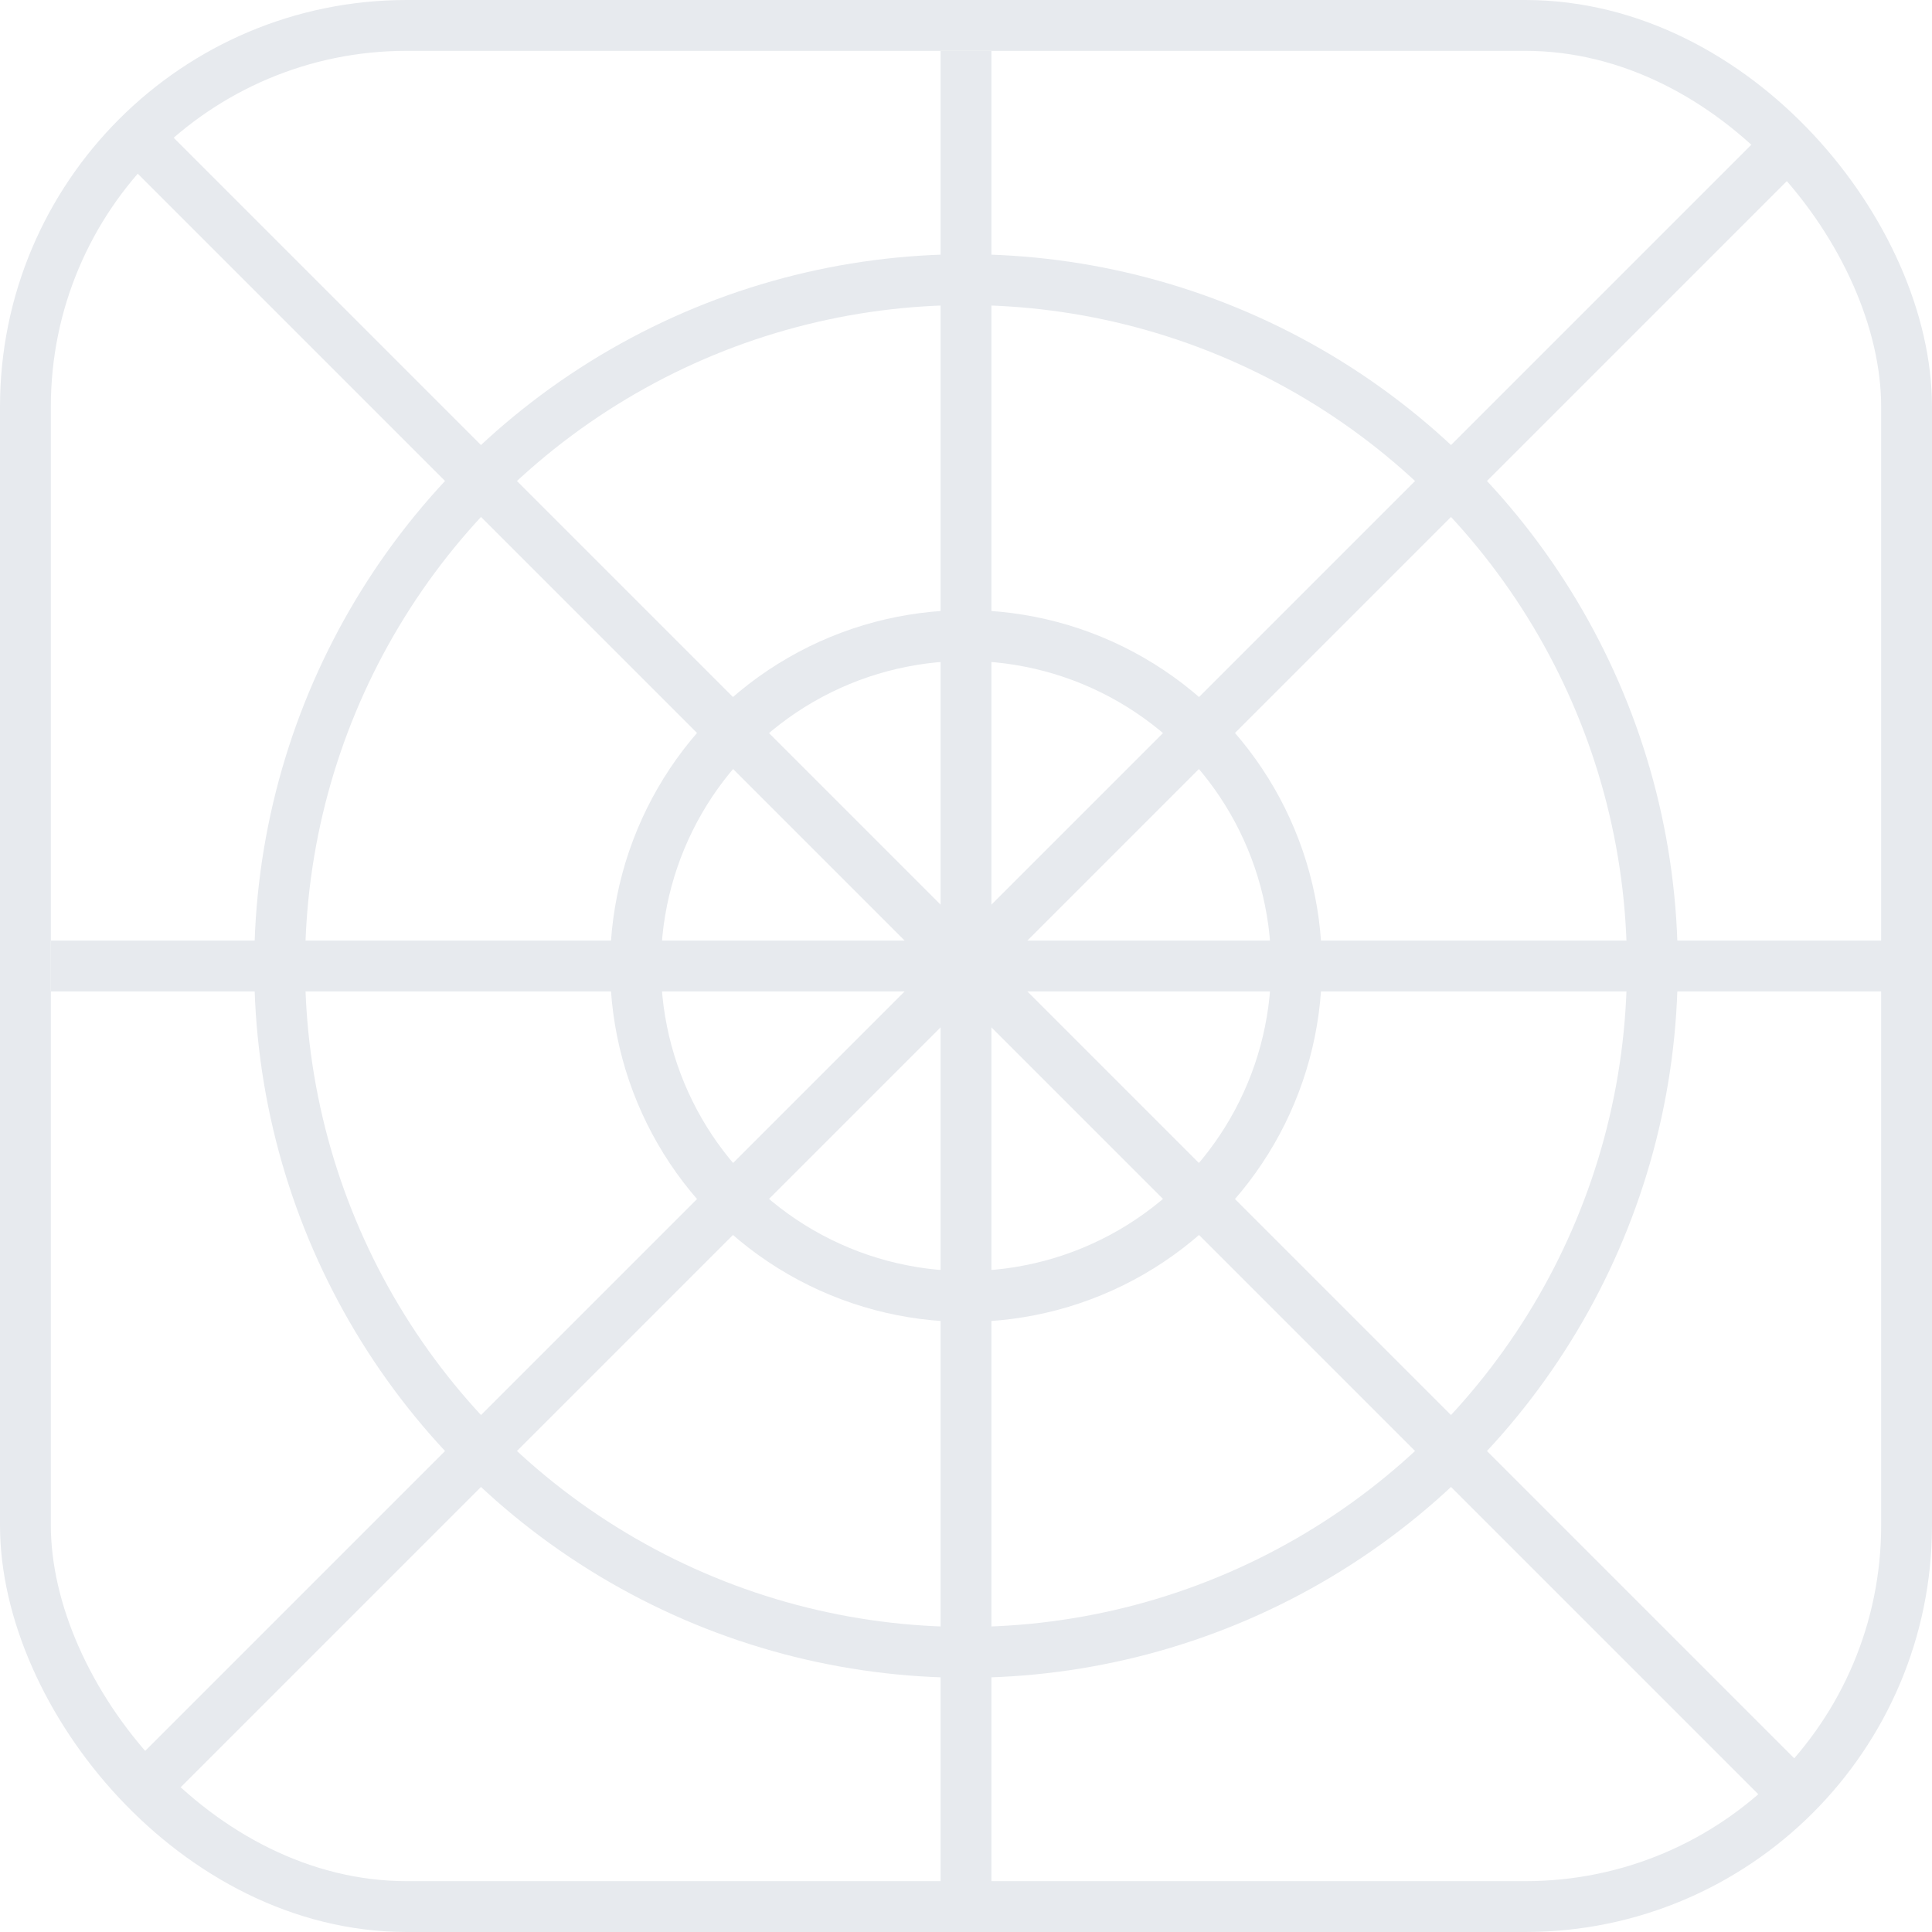 <svg width="38" height="38" viewBox="0 0 38 38" fill="none" xmlns="http://www.w3.org/2000/svg">
    <rect x="0.5" y="0.5" width="37" height="37" rx="7.5" stroke="#E7EAEE" />
    <path d="M19 37.5V1" stroke="#E7EAEE" />
    <path d="M1 19L37.5 19" stroke="#E7EAEE" />
    <path d="M3 3L19 19L35 3" stroke="#E7EAEE" />
    <circle cx="19" cy="19" r="13.5" stroke="#E7EAEE" />
    <circle cx="19" cy="19" r="6.5" stroke="#E7EAEE" />
    <path d="M35 35L19 19L3 35" stroke="#E7EAEE" />
</svg>